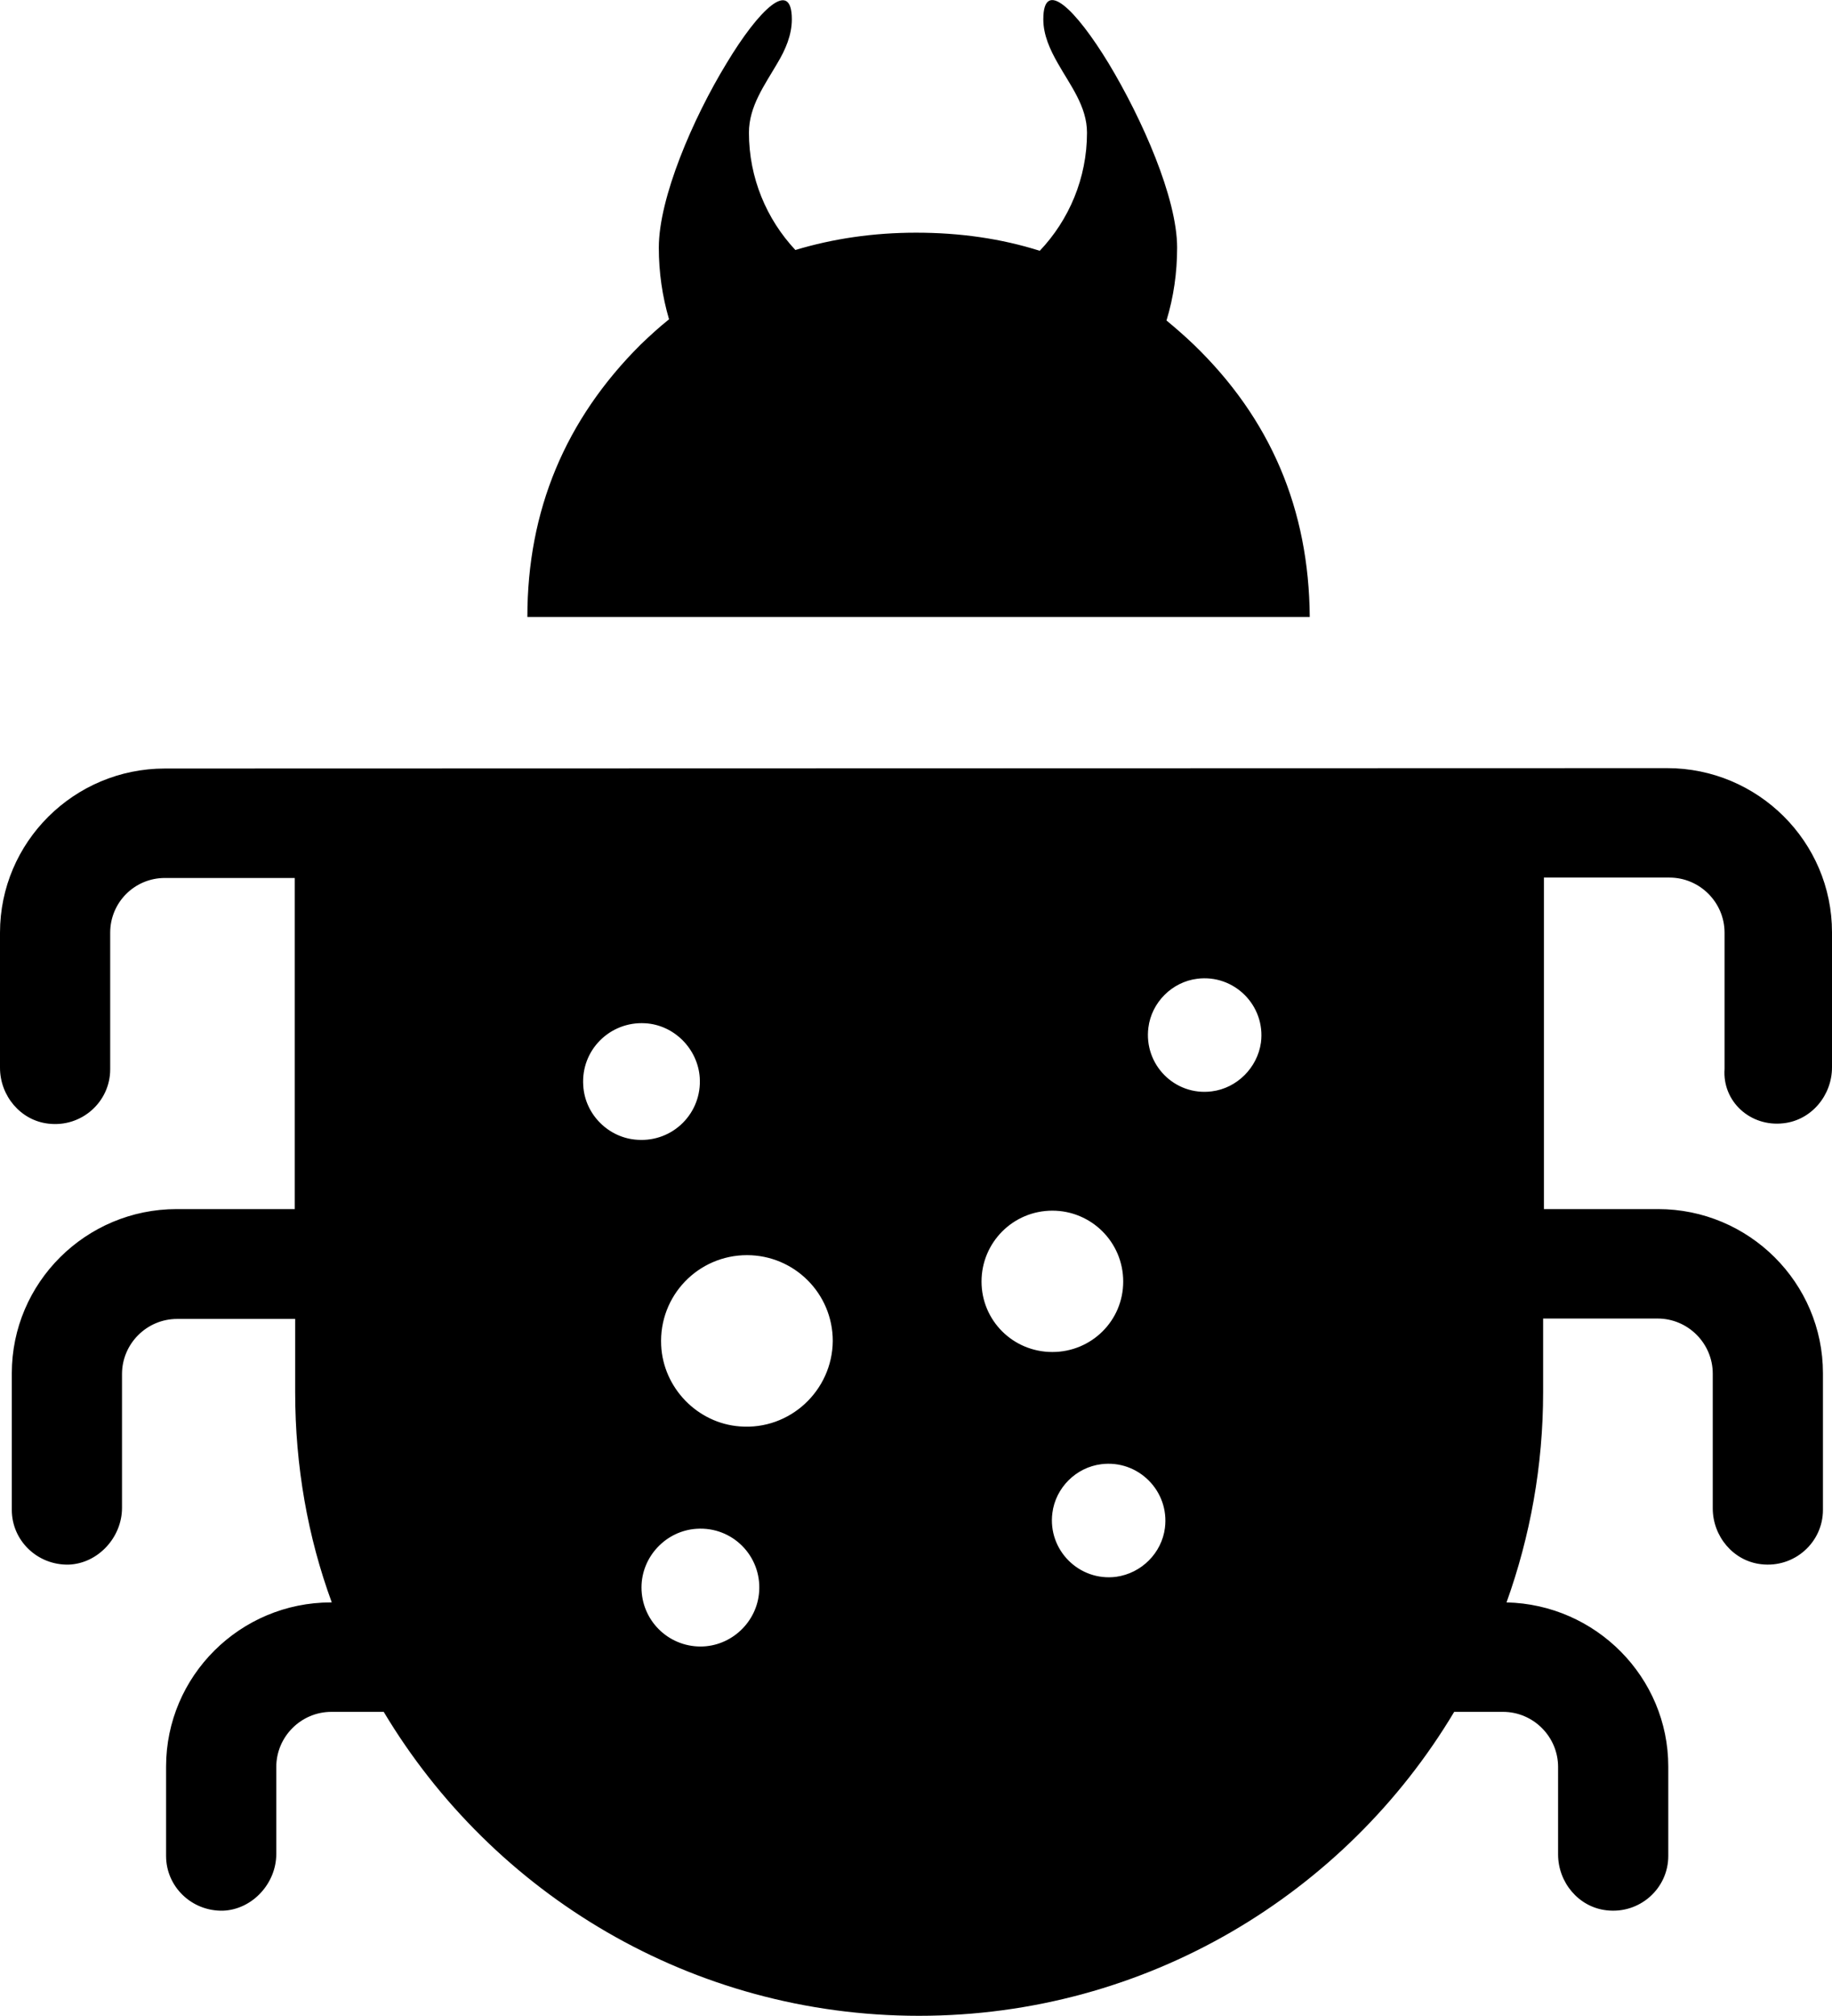 <?xml version="1.0" encoding="utf-8"?>
<!-- Generator: Adobe Illustrator 21.1.0, SVG Export Plug-In . SVG Version: 6.00 Build 0)  -->
<svg version="1.1" id="Layer_2" xmlns="http://www.w3.org/2000/svg" xmlns:xlink="http://www.w3.org/1999/xlink" x="0px" y="0px"
	 viewBox="0 0 465.5 512" style="enable-background:new 0 0 465.5 512;" xml:space="preserve">
<g>
	<path d="M453.2,285.3c7.1-0.8,12.3-7.1,12.3-14.2v-34.3c0-23-18.8-41.7-41.9-41.7l-381.7,0.1C18.8,195.2,0,213.9,0,236.9v34.3
		c0,7.1,5.2,13.4,12.3,14.2c8.4,1,15.7-5.5,15.7-13.8v-34.7c0-7.7,6.2-13.9,13.9-13.9h33v84.1h-30C21.8,307.1,3,325.8,3,348.8v34.7
		c0,7.8,6.5,14.1,14.5,13.9c7.4-0.3,13.5-6.9,13.5-14.4v-34c0-7.7,6.3-14,14-14h30v18.6c0,18.8,3.2,36.8,9.3,53.4h-0.2
		c-23.1,0-41.9,18.7-41.9,41.7v22.7c0,7.8,6.5,14.1,14.5,13.9c7.4-0.3,13.5-6.9,13.5-14.4v-22.1c0-7.7,6.3-14,14-14h13.3
		c27.7,46.3,78.3,77.2,136,77.2c57.8,0,108.4-31,136-77.2h12.4c7.7,0,14,6.3,14,14V471c0,7.1,5.2,13.4,12.3,14.2
		c8.4,1,15.7-5.5,15.7-13.8v-22.7c0-22.7-18.4-41.2-41.1-41.7c6-16.7,9.3-34.7,9.3-53.4v-18.7h29.1c7.7,0,14,6.3,14,14v34.2
		c0,7.1,5.2,13.4,12.3,14.2c8.4,1,15.7-5.5,15.7-13.8v-34.7c0-23-18.8-41.7-41.9-41.7h-29v-84.2h31.9c7.7,0,14,6.3,14,14v34.6
		C437.6,279.8,444.8,286.3,453.2,285.3z M148.2,275.7c-0.6-9,6.8-16.3,15.7-15.8c7.4,0.4,13.4,6.5,13.9,13.8
		c0.6,9-6.8,16.4-15.8,15.8C154.7,289.1,148.6,283.1,148.2,275.7z M178,418.2c-8.3,0-15-6.7-15-15c0-7.8,6.2-14.4,14-14.9
		c9.1-0.6,16.5,6.9,15.9,15.9C192.4,412,185.8,418.2,178,418.2z M188,362.3c-10.8-0.8-19.5-9.8-20-20.6
		c-0.6-12.6,9.4-22.9,21.8-22.9c12,0,21.8,9.7,21.8,21.8C211.5,353.2,200.7,363.3,188,362.3z M249.4,325.5c0-9.9,8-18,18-18
		c9.9,0,18,8,18,18s-8.1,17.9-18,17.9C257.4,343.4,249.4,335.4,249.4,325.5z M283.6,400.5c-9.4,1.2-17.4-6.8-16.2-16.2
		c0.8-6.4,6-11.6,12.4-12.4c9.4-1.2,17.4,6.8,16.2,16.2C295.2,394.4,290.1,399.6,283.6,400.5z M307.9,277.2
		c-9.4,1.2-17.3-6.8-16.1-16.2c0.8-6.4,6-11.6,12.4-12.4c9.4-1.2,17.4,6.8,16.2,16.2C319.5,271.2,314.3,276.4,307.9,277.2z"/>
	<path d="M303.3,87.5c-2.3-2.2-4.5-4.1-6.9-6.1c1.8-5.9,2.7-12.1,2.7-18.5c0-12.6-8.9-32.7-17.4-46.8c-8.4-13.8-16.6-21.8-16.6-11.2
		c0,4,1.7,7.7,3.7,11.2c3.1,5.5,7.4,10.9,7.4,17.6c0,11.6-4.6,22.2-12,30c-9.8-3.1-20.3-4.6-31.4-4.6c-10.8,0-21.1,1.5-30.7,4.4
		c-7.3-7.8-11.8-18.3-11.8-29.8c0-6.7,4-12.1,7.2-17.6c2.1-3.5,3.7-7.2,3.7-11.2c0-10.5-8.3-2.6-16.6,11.2
		c-8.6,14.1-17.2,34.2-17.2,46.8c0,6.3,0.9,12.4,2.6,18.2c-2.5,2-4.8,4.1-7.2,6.4c-19.2,19.1-28.8,42.2-28.8,69.2h198.8
		C332.6,129.4,322.9,106.4,303.3,87.5z"/>
</g>
</svg>
